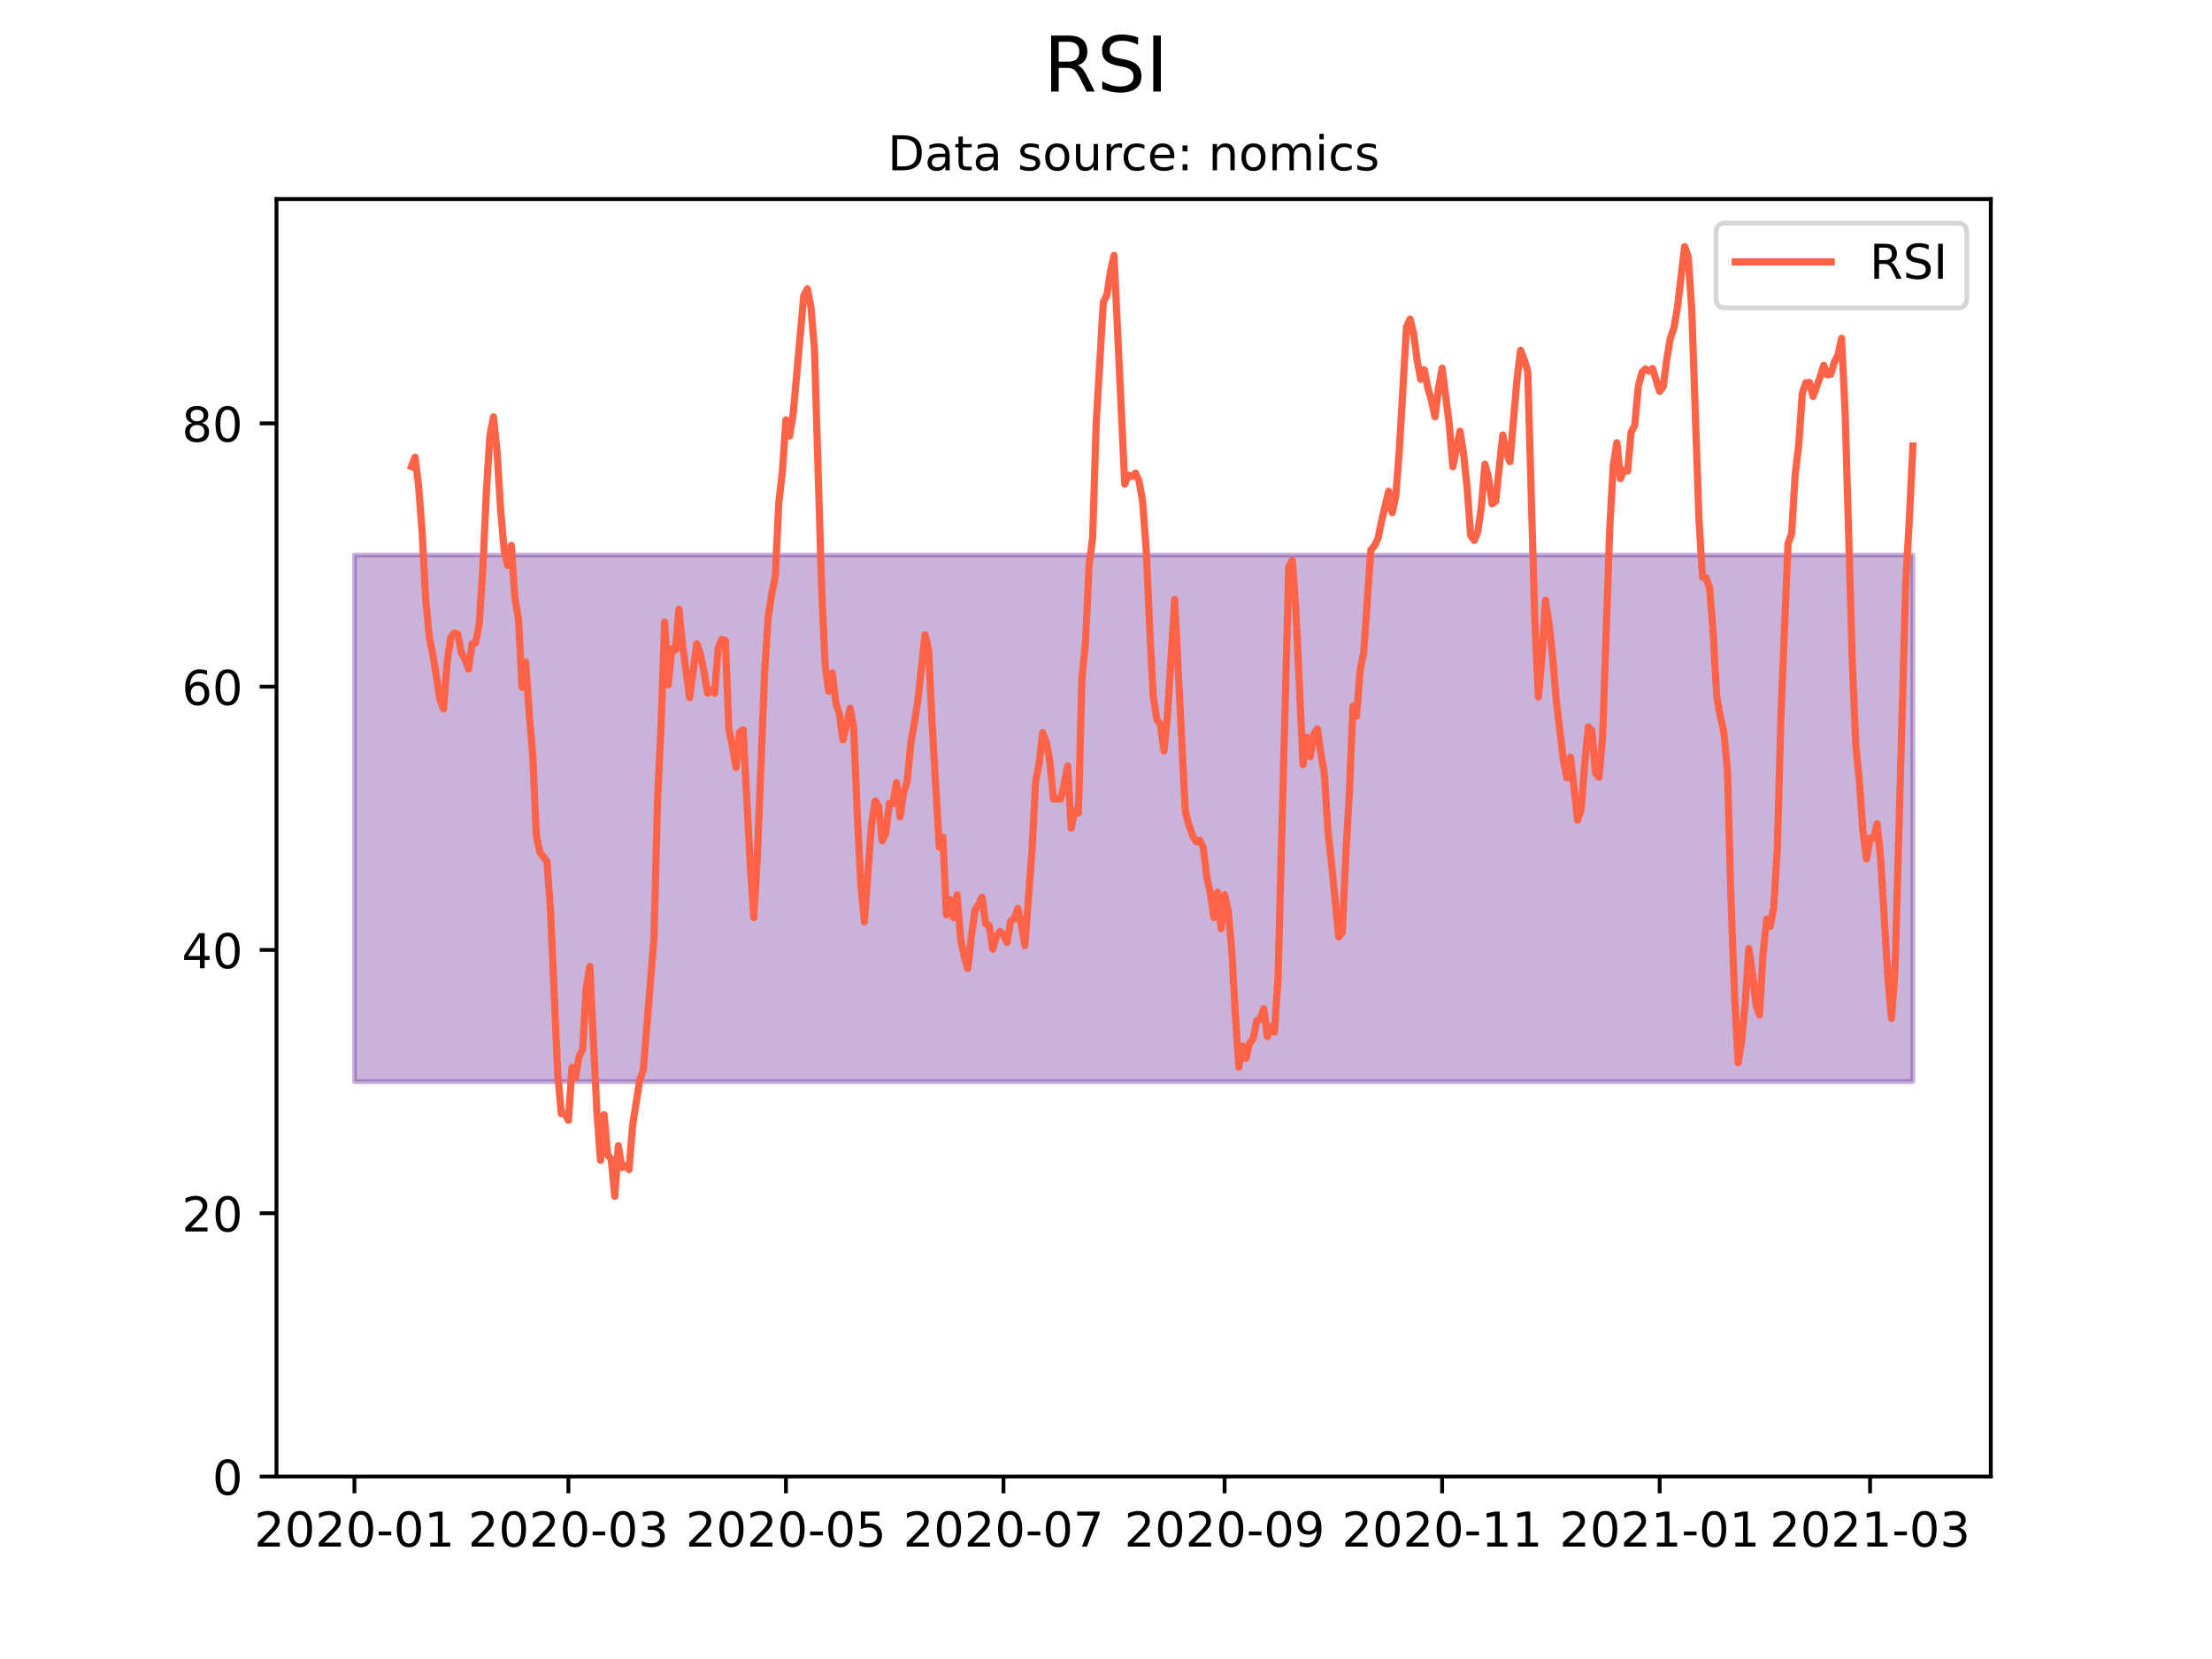 <?xml version="1.0" encoding="utf-8" standalone="no"?>
<!DOCTYPE svg PUBLIC "-//W3C//DTD SVG 1.1//EN"
  "http://www.w3.org/Graphics/SVG/1.1/DTD/svg11.dtd">
<!-- Created with matplotlib (https://matplotlib.org/) -->
<svg height="345.6pt" version="1.1" viewBox="0 0 460.8 345.6" width="460.8pt" xmlns="http://www.w3.org/2000/svg" xmlns:xlink="http://www.w3.org/1999/xlink">
 <defs>
  <style type="text/css">*{stroke-linecap:butt;stroke-linejoin:round;}</style>
 </defs>
 <g id="figure_1">
  <g id="patch_1">
   <path d="M 0 345.6 
L 460.8 345.6 
L 460.8 0 
L 0 0 
z
" style="fill:#ffffff;"/>
  </g>
  <g id="axes_1">
   <g id="patch_2">
    <path d="M 57.6 307.584 
L 414.72 307.584 
L 414.72 41.472 
L 57.6 41.472 
z
" style="fill:#ffffff;"/>
   </g>
   <g id="PolyCollection_1">
    <defs>
     <path d="M 73.833 -229.978 
L 73.833 -120.285 
L 74.576 -120.285 
L 75.319 -120.285 
L 76.061 -120.285 
L 76.804 -120.285 
L 77.547 -120.285 
L 78.29 -120.285 
L 79.033 -120.285 
L 79.776 -120.285 
L 80.519 -120.285 
L 81.262 -120.285 
L 82.005 -120.285 
L 82.748 -120.285 
L 83.491 -120.285 
L 84.234 -120.285 
L 84.976 -120.285 
L 85.719 -120.285 
L 86.462 -120.285 
L 87.205 -120.285 
L 87.948 -120.285 
L 88.691 -120.285 
L 89.434 -120.285 
L 90.177 -120.285 
L 90.92 -120.285 
L 91.663 -120.285 
L 92.406 -120.285 
L 93.149 -120.285 
L 93.891 -120.285 
L 94.634 -120.285 
L 95.377 -120.285 
L 96.12 -120.285 
L 96.863 -120.285 
L 97.606 -120.285 
L 98.349 -120.285 
L 99.092 -120.285 
L 99.835 -120.285 
L 100.578 -120.285 
L 101.321 -120.285 
L 102.064 -120.285 
L 102.806 -120.285 
L 103.549 -120.285 
L 104.292 -120.285 
L 105.035 -120.285 
L 105.778 -120.285 
L 106.521 -120.285 
L 107.264 -120.285 
L 108.007 -120.285 
L 108.75 -120.285 
L 109.493 -120.285 
L 110.236 -120.285 
L 110.979 -120.285 
L 111.721 -120.285 
L 112.464 -120.285 
L 113.207 -120.285 
L 113.95 -120.285 
L 114.693 -120.285 
L 115.436 -120.285 
L 116.179 -120.285 
L 116.922 -120.285 
L 117.665 -120.285 
L 118.408 -120.285 
L 119.151 -120.285 
L 119.894 -120.285 
L 120.636 -120.285 
L 121.379 -120.285 
L 122.122 -120.285 
L 122.865 -120.285 
L 123.608 -120.285 
L 124.351 -120.285 
L 125.094 -120.285 
L 125.837 -120.285 
L 126.58 -120.285 
L 127.323 -120.285 
L 128.066 -120.285 
L 128.809 -120.285 
L 129.551 -120.285 
L 130.294 -120.285 
L 131.037 -120.285 
L 131.78 -120.285 
L 132.523 -120.285 
L 133.266 -120.285 
L 134.009 -120.285 
L 134.752 -120.285 
L 135.495 -120.285 
L 136.238 -120.285 
L 136.981 -120.285 
L 137.724 -120.285 
L 138.466 -120.285 
L 139.209 -120.285 
L 139.952 -120.285 
L 140.695 -120.285 
L 141.438 -120.285 
L 142.181 -120.285 
L 142.924 -120.285 
L 143.667 -120.285 
L 144.41 -120.285 
L 145.153 -120.285 
L 145.896 -120.285 
L 146.639 -120.285 
L 147.381 -120.285 
L 148.124 -120.285 
L 148.867 -120.285 
L 149.61 -120.285 
L 150.353 -120.285 
L 151.096 -120.285 
L 151.839 -120.285 
L 152.582 -120.285 
L 153.325 -120.285 
L 154.068 -120.285 
L 154.811 -120.285 
L 155.554 -120.285 
L 156.296 -120.285 
L 157.039 -120.285 
L 157.782 -120.285 
L 158.525 -120.285 
L 159.268 -120.285 
L 160.011 -120.285 
L 160.754 -120.285 
L 161.497 -120.285 
L 162.24 -120.285 
L 162.983 -120.285 
L 163.726 -120.285 
L 164.469 -120.285 
L 165.211 -120.285 
L 165.954 -120.285 
L 166.697 -120.285 
L 167.44 -120.285 
L 168.183 -120.285 
L 168.926 -120.285 
L 169.669 -120.285 
L 170.412 -120.285 
L 171.155 -120.285 
L 171.898 -120.285 
L 172.641 -120.285 
L 173.384 -120.285 
L 174.126 -120.285 
L 174.869 -120.285 
L 175.612 -120.285 
L 176.355 -120.285 
L 177.098 -120.285 
L 177.841 -120.285 
L 178.584 -120.285 
L 179.327 -120.285 
L 180.07 -120.285 
L 180.813 -120.285 
L 181.556 -120.285 
L 182.299 -120.285 
L 183.041 -120.285 
L 183.784 -120.285 
L 184.527 -120.285 
L 185.27 -120.285 
L 186.013 -120.285 
L 186.756 -120.285 
L 187.499 -120.285 
L 188.242 -120.285 
L 188.985 -120.285 
L 189.728 -120.285 
L 190.471 -120.285 
L 191.214 -120.285 
L 191.956 -120.285 
L 192.699 -120.285 
L 193.442 -120.285 
L 194.185 -120.285 
L 194.928 -120.285 
L 195.671 -120.285 
L 196.414 -120.285 
L 197.157 -120.285 
L 197.9 -120.285 
L 198.643 -120.285 
L 199.386 -120.285 
L 200.129 -120.285 
L 200.871 -120.285 
L 201.614 -120.285 
L 202.357 -120.285 
L 203.1 -120.285 
L 203.843 -120.285 
L 204.586 -120.285 
L 205.329 -120.285 
L 206.072 -120.285 
L 206.815 -120.285 
L 207.558 -120.285 
L 208.301 -120.285 
L 209.044 -120.285 
L 209.786 -120.285 
L 210.529 -120.285 
L 211.272 -120.285 
L 212.015 -120.285 
L 212.758 -120.285 
L 213.501 -120.285 
L 214.244 -120.285 
L 214.987 -120.285 
L 215.73 -120.285 
L 216.473 -120.285 
L 217.216 -120.285 
L 217.959 -120.285 
L 218.701 -120.285 
L 219.444 -120.285 
L 220.187 -120.285 
L 220.93 -120.285 
L 221.673 -120.285 
L 222.416 -120.285 
L 223.159 -120.285 
L 223.902 -120.285 
L 224.645 -120.285 
L 225.388 -120.285 
L 226.131 -120.285 
L 226.874 -120.285 
L 227.616 -120.285 
L 228.359 -120.285 
L 229.102 -120.285 
L 229.845 -120.285 
L 230.588 -120.285 
L 231.331 -120.285 
L 232.074 -120.285 
L 232.817 -120.285 
L 233.56 -120.285 
L 234.303 -120.285 
L 235.046 -120.285 
L 235.789 -120.285 
L 236.531 -120.285 
L 237.274 -120.285 
L 238.017 -120.285 
L 238.76 -120.285 
L 239.503 -120.285 
L 240.246 -120.285 
L 240.989 -120.285 
L 241.732 -120.285 
L 242.475 -120.285 
L 243.218 -120.285 
L 243.961 -120.285 
L 244.704 -120.285 
L 245.446 -120.285 
L 246.189 -120.285 
L 246.932 -120.285 
L 247.675 -120.285 
L 248.418 -120.285 
L 249.161 -120.285 
L 249.904 -120.285 
L 250.647 -120.285 
L 251.39 -120.285 
L 252.133 -120.285 
L 252.876 -120.285 
L 253.619 -120.285 
L 254.361 -120.285 
L 255.104 -120.285 
L 255.847 -120.285 
L 256.59 -120.285 
L 257.333 -120.285 
L 258.076 -120.285 
L 258.819 -120.285 
L 259.562 -120.285 
L 260.305 -120.285 
L 261.048 -120.285 
L 261.791 -120.285 
L 262.534 -120.285 
L 263.276 -120.285 
L 264.019 -120.285 
L 264.762 -120.285 
L 265.505 -120.285 
L 266.248 -120.285 
L 266.991 -120.285 
L 267.734 -120.285 
L 268.477 -120.285 
L 269.22 -120.285 
L 269.963 -120.285 
L 270.706 -120.285 
L 271.449 -120.285 
L 272.191 -120.285 
L 272.934 -120.285 
L 273.677 -120.285 
L 274.42 -120.285 
L 275.163 -120.285 
L 275.906 -120.285 
L 276.649 -120.285 
L 277.392 -120.285 
L 278.135 -120.285 
L 278.878 -120.285 
L 279.621 -120.285 
L 280.364 -120.285 
L 281.106 -120.285 
L 281.849 -120.285 
L 282.592 -120.285 
L 283.335 -120.285 
L 284.078 -120.285 
L 284.821 -120.285 
L 285.564 -120.285 
L 286.307 -120.285 
L 287.05 -120.285 
L 287.793 -120.285 
L 288.536 -120.285 
L 289.279 -120.285 
L 290.021 -120.285 
L 290.764 -120.285 
L 291.507 -120.285 
L 292.25 -120.285 
L 292.993 -120.285 
L 293.736 -120.285 
L 294.479 -120.285 
L 295.222 -120.285 
L 295.965 -120.285 
L 296.708 -120.285 
L 297.451 -120.285 
L 298.194 -120.285 
L 298.936 -120.285 
L 299.679 -120.285 
L 300.422 -120.285 
L 301.165 -120.285 
L 301.908 -120.285 
L 302.651 -120.285 
L 303.394 -120.285 
L 304.137 -120.285 
L 304.88 -120.285 
L 305.623 -120.285 
L 306.366 -120.285 
L 307.109 -120.285 
L 307.851 -120.285 
L 308.594 -120.285 
L 309.337 -120.285 
L 310.08 -120.285 
L 310.823 -120.285 
L 311.566 -120.285 
L 312.309 -120.285 
L 313.052 -120.285 
L 313.795 -120.285 
L 314.538 -120.285 
L 315.281 -120.285 
L 316.024 -120.285 
L 316.766 -120.285 
L 317.509 -120.285 
L 318.252 -120.285 
L 318.995 -120.285 
L 319.738 -120.285 
L 320.481 -120.285 
L 321.224 -120.285 
L 321.967 -120.285 
L 322.71 -120.285 
L 323.453 -120.285 
L 324.196 -120.285 
L 324.939 -120.285 
L 325.681 -120.285 
L 326.424 -120.285 
L 327.167 -120.285 
L 327.91 -120.285 
L 328.653 -120.285 
L 329.396 -120.285 
L 330.139 -120.285 
L 330.882 -120.285 
L 331.625 -120.285 
L 332.368 -120.285 
L 333.111 -120.285 
L 333.854 -120.285 
L 334.596 -120.285 
L 335.339 -120.285 
L 336.082 -120.285 
L 336.825 -120.285 
L 337.568 -120.285 
L 338.311 -120.285 
L 339.054 -120.285 
L 339.797 -120.285 
L 340.54 -120.285 
L 341.283 -120.285 
L 342.026 -120.285 
L 342.769 -120.285 
L 343.511 -120.285 
L 344.254 -120.285 
L 344.997 -120.285 
L 345.74 -120.285 
L 346.483 -120.285 
L 347.226 -120.285 
L 347.969 -120.285 
L 348.712 -120.285 
L 349.455 -120.285 
L 350.198 -120.285 
L 350.941 -120.285 
L 351.684 -120.285 
L 352.426 -120.285 
L 353.169 -120.285 
L 353.912 -120.285 
L 354.655 -120.285 
L 355.398 -120.285 
L 356.141 -120.285 
L 356.884 -120.285 
L 357.627 -120.285 
L 358.37 -120.285 
L 359.113 -120.285 
L 359.856 -120.285 
L 360.599 -120.285 
L 361.341 -120.285 
L 362.084 -120.285 
L 362.827 -120.285 
L 363.57 -120.285 
L 364.313 -120.285 
L 365.056 -120.285 
L 365.799 -120.285 
L 366.542 -120.285 
L 367.285 -120.285 
L 368.028 -120.285 
L 368.771 -120.285 
L 369.514 -120.285 
L 370.256 -120.285 
L 370.999 -120.285 
L 371.742 -120.285 
L 372.485 -120.285 
L 373.228 -120.285 
L 373.971 -120.285 
L 374.714 -120.285 
L 375.457 -120.285 
L 376.2 -120.285 
L 376.943 -120.285 
L 377.686 -120.285 
L 378.429 -120.285 
L 379.171 -120.285 
L 379.914 -120.285 
L 380.657 -120.285 
L 381.4 -120.285 
L 382.143 -120.285 
L 382.886 -120.285 
L 383.629 -120.285 
L 384.372 -120.285 
L 385.115 -120.285 
L 385.858 -120.285 
L 386.601 -120.285 
L 387.344 -120.285 
L 388.086 -120.285 
L 388.829 -120.285 
L 389.572 -120.285 
L 390.315 -120.285 
L 391.058 -120.285 
L 391.801 -120.285 
L 392.544 -120.285 
L 393.287 -120.285 
L 394.03 -120.285 
L 394.773 -120.285 
L 395.516 -120.285 
L 396.259 -120.285 
L 397.001 -120.285 
L 397.744 -120.285 
L 398.487 -120.285 
L 398.487 -229.978 
L 398.487 -229.978 
L 397.744 -229.978 
L 397.001 -229.978 
L 396.259 -229.978 
L 395.516 -229.978 
L 394.773 -229.978 
L 394.03 -229.978 
L 393.287 -229.978 
L 392.544 -229.978 
L 391.801 -229.978 
L 391.058 -229.978 
L 390.315 -229.978 
L 389.572 -229.978 
L 388.829 -229.978 
L 388.086 -229.978 
L 387.344 -229.978 
L 386.601 -229.978 
L 385.858 -229.978 
L 385.115 -229.978 
L 384.372 -229.978 
L 383.629 -229.978 
L 382.886 -229.978 
L 382.143 -229.978 
L 381.4 -229.978 
L 380.657 -229.978 
L 379.914 -229.978 
L 379.171 -229.978 
L 378.429 -229.978 
L 377.686 -229.978 
L 376.943 -229.978 
L 376.2 -229.978 
L 375.457 -229.978 
L 374.714 -229.978 
L 373.971 -229.978 
L 373.228 -229.978 
L 372.485 -229.978 
L 371.742 -229.978 
L 370.999 -229.978 
L 370.256 -229.978 
L 369.514 -229.978 
L 368.771 -229.978 
L 368.028 -229.978 
L 367.285 -229.978 
L 366.542 -229.978 
L 365.799 -229.978 
L 365.056 -229.978 
L 364.313 -229.978 
L 363.57 -229.978 
L 362.827 -229.978 
L 362.084 -229.978 
L 361.341 -229.978 
L 360.599 -229.978 
L 359.856 -229.978 
L 359.113 -229.978 
L 358.37 -229.978 
L 357.627 -229.978 
L 356.884 -229.978 
L 356.141 -229.978 
L 355.398 -229.978 
L 354.655 -229.978 
L 353.912 -229.978 
L 353.169 -229.978 
L 352.426 -229.978 
L 351.684 -229.978 
L 350.941 -229.978 
L 350.198 -229.978 
L 349.455 -229.978 
L 348.712 -229.978 
L 347.969 -229.978 
L 347.226 -229.978 
L 346.483 -229.978 
L 345.74 -229.978 
L 344.997 -229.978 
L 344.254 -229.978 
L 343.511 -229.978 
L 342.769 -229.978 
L 342.026 -229.978 
L 341.283 -229.978 
L 340.54 -229.978 
L 339.797 -229.978 
L 339.054 -229.978 
L 338.311 -229.978 
L 337.568 -229.978 
L 336.825 -229.978 
L 336.082 -229.978 
L 335.339 -229.978 
L 334.596 -229.978 
L 333.854 -229.978 
L 333.111 -229.978 
L 332.368 -229.978 
L 331.625 -229.978 
L 330.882 -229.978 
L 330.139 -229.978 
L 329.396 -229.978 
L 328.653 -229.978 
L 327.91 -229.978 
L 327.167 -229.978 
L 326.424 -229.978 
L 325.681 -229.978 
L 324.939 -229.978 
L 324.196 -229.978 
L 323.453 -229.978 
L 322.71 -229.978 
L 321.967 -229.978 
L 321.224 -229.978 
L 320.481 -229.978 
L 319.738 -229.978 
L 318.995 -229.978 
L 318.252 -229.978 
L 317.509 -229.978 
L 316.766 -229.978 
L 316.024 -229.978 
L 315.281 -229.978 
L 314.538 -229.978 
L 313.795 -229.978 
L 313.052 -229.978 
L 312.309 -229.978 
L 311.566 -229.978 
L 310.823 -229.978 
L 310.08 -229.978 
L 309.337 -229.978 
L 308.594 -229.978 
L 307.851 -229.978 
L 307.109 -229.978 
L 306.366 -229.978 
L 305.623 -229.978 
L 304.88 -229.978 
L 304.137 -229.978 
L 303.394 -229.978 
L 302.651 -229.978 
L 301.908 -229.978 
L 301.165 -229.978 
L 300.422 -229.978 
L 299.679 -229.978 
L 298.936 -229.978 
L 298.194 -229.978 
L 297.451 -229.978 
L 296.708 -229.978 
L 295.965 -229.978 
L 295.222 -229.978 
L 294.479 -229.978 
L 293.736 -229.978 
L 292.993 -229.978 
L 292.25 -229.978 
L 291.507 -229.978 
L 290.764 -229.978 
L 290.021 -229.978 
L 289.279 -229.978 
L 288.536 -229.978 
L 287.793 -229.978 
L 287.05 -229.978 
L 286.307 -229.978 
L 285.564 -229.978 
L 284.821 -229.978 
L 284.078 -229.978 
L 283.335 -229.978 
L 282.592 -229.978 
L 281.849 -229.978 
L 281.106 -229.978 
L 280.364 -229.978 
L 279.621 -229.978 
L 278.878 -229.978 
L 278.135 -229.978 
L 277.392 -229.978 
L 276.649 -229.978 
L 275.906 -229.978 
L 275.163 -229.978 
L 274.42 -229.978 
L 273.677 -229.978 
L 272.934 -229.978 
L 272.191 -229.978 
L 271.449 -229.978 
L 270.706 -229.978 
L 269.963 -229.978 
L 269.22 -229.978 
L 268.477 -229.978 
L 267.734 -229.978 
L 266.991 -229.978 
L 266.248 -229.978 
L 265.505 -229.978 
L 264.762 -229.978 
L 264.019 -229.978 
L 263.276 -229.978 
L 262.534 -229.978 
L 261.791 -229.978 
L 261.048 -229.978 
L 260.305 -229.978 
L 259.562 -229.978 
L 258.819 -229.978 
L 258.076 -229.978 
L 257.333 -229.978 
L 256.59 -229.978 
L 255.847 -229.978 
L 255.104 -229.978 
L 254.361 -229.978 
L 253.619 -229.978 
L 252.876 -229.978 
L 252.133 -229.978 
L 251.39 -229.978 
L 250.647 -229.978 
L 249.904 -229.978 
L 249.161 -229.978 
L 248.418 -229.978 
L 247.675 -229.978 
L 246.932 -229.978 
L 246.189 -229.978 
L 245.446 -229.978 
L 244.704 -229.978 
L 243.961 -229.978 
L 243.218 -229.978 
L 242.475 -229.978 
L 241.732 -229.978 
L 240.989 -229.978 
L 240.246 -229.978 
L 239.503 -229.978 
L 238.76 -229.978 
L 238.017 -229.978 
L 237.274 -229.978 
L 236.531 -229.978 
L 235.789 -229.978 
L 235.046 -229.978 
L 234.303 -229.978 
L 233.56 -229.978 
L 232.817 -229.978 
L 232.074 -229.978 
L 231.331 -229.978 
L 230.588 -229.978 
L 229.845 -229.978 
L 229.102 -229.978 
L 228.359 -229.978 
L 227.616 -229.978 
L 226.874 -229.978 
L 226.131 -229.978 
L 225.388 -229.978 
L 224.645 -229.978 
L 223.902 -229.978 
L 223.159 -229.978 
L 222.416 -229.978 
L 221.673 -229.978 
L 220.93 -229.978 
L 220.187 -229.978 
L 219.444 -229.978 
L 218.701 -229.978 
L 217.959 -229.978 
L 217.216 -229.978 
L 216.473 -229.978 
L 215.73 -229.978 
L 214.987 -229.978 
L 214.244 -229.978 
L 213.501 -229.978 
L 212.758 -229.978 
L 212.015 -229.978 
L 211.272 -229.978 
L 210.529 -229.978 
L 209.786 -229.978 
L 209.044 -229.978 
L 208.301 -229.978 
L 207.558 -229.978 
L 206.815 -229.978 
L 206.072 -229.978 
L 205.329 -229.978 
L 204.586 -229.978 
L 203.843 -229.978 
L 203.1 -229.978 
L 202.357 -229.978 
L 201.614 -229.978 
L 200.871 -229.978 
L 200.129 -229.978 
L 199.386 -229.978 
L 198.643 -229.978 
L 197.9 -229.978 
L 197.157 -229.978 
L 196.414 -229.978 
L 195.671 -229.978 
L 194.928 -229.978 
L 194.185 -229.978 
L 193.442 -229.978 
L 192.699 -229.978 
L 191.956 -229.978 
L 191.214 -229.978 
L 190.471 -229.978 
L 189.728 -229.978 
L 188.985 -229.978 
L 188.242 -229.978 
L 187.499 -229.978 
L 186.756 -229.978 
L 186.013 -229.978 
L 185.27 -229.978 
L 184.527 -229.978 
L 183.784 -229.978 
L 183.041 -229.978 
L 182.299 -229.978 
L 181.556 -229.978 
L 180.813 -229.978 
L 180.07 -229.978 
L 179.327 -229.978 
L 178.584 -229.978 
L 177.841 -229.978 
L 177.098 -229.978 
L 176.355 -229.978 
L 175.612 -229.978 
L 174.869 -229.978 
L 174.126 -229.978 
L 173.384 -229.978 
L 172.641 -229.978 
L 171.898 -229.978 
L 171.155 -229.978 
L 170.412 -229.978 
L 169.669 -229.978 
L 168.926 -229.978 
L 168.183 -229.978 
L 167.44 -229.978 
L 166.697 -229.978 
L 165.954 -229.978 
L 165.211 -229.978 
L 164.469 -229.978 
L 163.726 -229.978 
L 162.983 -229.978 
L 162.24 -229.978 
L 161.497 -229.978 
L 160.754 -229.978 
L 160.011 -229.978 
L 159.268 -229.978 
L 158.525 -229.978 
L 157.782 -229.978 
L 157.039 -229.978 
L 156.296 -229.978 
L 155.554 -229.978 
L 154.811 -229.978 
L 154.068 -229.978 
L 153.325 -229.978 
L 152.582 -229.978 
L 151.839 -229.978 
L 151.096 -229.978 
L 150.353 -229.978 
L 149.61 -229.978 
L 148.867 -229.978 
L 148.124 -229.978 
L 147.381 -229.978 
L 146.639 -229.978 
L 145.896 -229.978 
L 145.153 -229.978 
L 144.41 -229.978 
L 143.667 -229.978 
L 142.924 -229.978 
L 142.181 -229.978 
L 141.438 -229.978 
L 140.695 -229.978 
L 139.952 -229.978 
L 139.209 -229.978 
L 138.466 -229.978 
L 137.724 -229.978 
L 136.981 -229.978 
L 136.238 -229.978 
L 135.495 -229.978 
L 134.752 -229.978 
L 134.009 -229.978 
L 133.266 -229.978 
L 132.523 -229.978 
L 131.78 -229.978 
L 131.037 -229.978 
L 130.294 -229.978 
L 129.551 -229.978 
L 128.809 -229.978 
L 128.066 -229.978 
L 127.323 -229.978 
L 126.58 -229.978 
L 125.837 -229.978 
L 125.094 -229.978 
L 124.351 -229.978 
L 123.608 -229.978 
L 122.865 -229.978 
L 122.122 -229.978 
L 121.379 -229.978 
L 120.636 -229.978 
L 119.894 -229.978 
L 119.151 -229.978 
L 118.408 -229.978 
L 117.665 -229.978 
L 116.922 -229.978 
L 116.179 -229.978 
L 115.436 -229.978 
L 114.693 -229.978 
L 113.95 -229.978 
L 113.207 -229.978 
L 112.464 -229.978 
L 111.721 -229.978 
L 110.979 -229.978 
L 110.236 -229.978 
L 109.493 -229.978 
L 108.75 -229.978 
L 108.007 -229.978 
L 107.264 -229.978 
L 106.521 -229.978 
L 105.778 -229.978 
L 105.035 -229.978 
L 104.292 -229.978 
L 103.549 -229.978 
L 102.806 -229.978 
L 102.064 -229.978 
L 101.321 -229.978 
L 100.578 -229.978 
L 99.835 -229.978 
L 99.092 -229.978 
L 98.349 -229.978 
L 97.606 -229.978 
L 96.863 -229.978 
L 96.12 -229.978 
L 95.377 -229.978 
L 94.634 -229.978 
L 93.891 -229.978 
L 93.149 -229.978 
L 92.406 -229.978 
L 91.663 -229.978 
L 90.92 -229.978 
L 90.177 -229.978 
L 89.434 -229.978 
L 88.691 -229.978 
L 87.948 -229.978 
L 87.205 -229.978 
L 86.462 -229.978 
L 85.719 -229.978 
L 84.976 -229.978 
L 84.234 -229.978 
L 83.491 -229.978 
L 82.748 -229.978 
L 82.005 -229.978 
L 81.262 -229.978 
L 80.519 -229.978 
L 79.776 -229.978 
L 79.033 -229.978 
L 78.29 -229.978 
L 77.547 -229.978 
L 76.804 -229.978 
L 76.061 -229.978 
L 75.319 -229.978 
L 74.576 -229.978 
L 73.833 -229.978 
z
" id="m7bffa54b09" style="stroke:#4b0082;stroke-opacity:0.3;"/>
    </defs>
    <g clip-path="url(#p96de2daa70)">
     <use style="fill:#4b0082;fill-opacity:0.3;stroke:#4b0082;stroke-opacity:0.3;" x="0" xlink:href="#m7bffa54b09" y="345.6"/>
    </g>
   </g>
   <g id="matplotlib.axis_1">
    <g id="xtick_1">
     <g id="line2d_1">
      <defs>
       <path d="M 0 0 
L 0 3.5 
" id="m85e47ce37b" style="stroke:#000000;stroke-width:0.8;"/>
      </defs>
      <g>
       <use style="stroke:#000000;stroke-width:0.8;" x="73.833" xlink:href="#m85e47ce37b" y="307.584"/>
      </g>
     </g>
     <g id="text_1">
      <!-- 2020-01 -->
      <g transform="translate(52.941 322.182)scale(0.1 -0.1)">
       <defs>
        <path d="M 19.188 8.297 
L 53.609 8.297 
L 53.609 0 
L 7.328 0 
L 7.328 8.297 
Q 12.938 14.109 22.625 23.891 
Q 32.328 33.688 34.812 36.531 
Q 39.547 41.844 41.422 45.531 
Q 43.312 49.219 43.312 52.781 
Q 43.312 58.594 39.234 62.25 
Q 35.156 65.922 28.609 65.922 
Q 23.969 65.922 18.812 64.312 
Q 13.672 62.703 7.812 59.422 
L 7.812 69.391 
Q 13.766 71.781 18.938 73 
Q 24.125 74.219 28.422 74.219 
Q 39.75 74.219 46.484 68.547 
Q 53.219 62.891 53.219 53.422 
Q 53.219 48.922 51.531 44.891 
Q 49.859 40.875 45.406 35.406 
Q 44.188 33.984 37.641 27.219 
Q 31.109 20.453 19.188 8.297 
z
" id="DejaVuSans-50"/>
        <path d="M 31.781 66.406 
Q 24.172 66.406 20.328 58.906 
Q 16.5 51.422 16.5 36.375 
Q 16.5 21.391 20.328 13.891 
Q 24.172 6.391 31.781 6.391 
Q 39.453 6.391 43.281 13.891 
Q 47.125 21.391 47.125 36.375 
Q 47.125 51.422 43.281 58.906 
Q 39.453 66.406 31.781 66.406 
z
M 31.781 74.219 
Q 44.047 74.219 50.516 64.516 
Q 56.984 54.828 56.984 36.375 
Q 56.984 17.969 50.516 8.266 
Q 44.047 -1.422 31.781 -1.422 
Q 19.531 -1.422 13.062 8.266 
Q 6.594 17.969 6.594 36.375 
Q 6.594 54.828 13.062 64.516 
Q 19.531 74.219 31.781 74.219 
z
" id="DejaVuSans-48"/>
        <path d="M 4.891 31.391 
L 31.203 31.391 
L 31.203 23.391 
L 4.891 23.391 
z
" id="DejaVuSans-45"/>
        <path d="M 12.406 8.297 
L 28.516 8.297 
L 28.516 63.922 
L 10.984 60.406 
L 10.984 69.391 
L 28.422 72.906 
L 38.281 72.906 
L 38.281 8.297 
L 54.391 8.297 
L 54.391 0 
L 12.406 0 
z
" id="DejaVuSans-49"/>
       </defs>
       <use xlink:href="#DejaVuSans-50"/>
       <use x="63.623" xlink:href="#DejaVuSans-48"/>
       <use x="127.246" xlink:href="#DejaVuSans-50"/>
       <use x="190.869" xlink:href="#DejaVuSans-48"/>
       <use x="254.492" xlink:href="#DejaVuSans-45"/>
       <use x="290.576" xlink:href="#DejaVuSans-48"/>
       <use x="354.199" xlink:href="#DejaVuSans-49"/>
      </g>
     </g>
    </g>
    <g id="xtick_2">
     <g id="line2d_2">
      <g>
       <use style="stroke:#000000;stroke-width:0.8;" x="118.408" xlink:href="#m85e47ce37b" y="307.584"/>
      </g>
     </g>
     <g id="text_2">
      <!-- 2020-03 -->
      <g transform="translate(97.516 322.182)scale(0.1 -0.1)">
       <defs>
        <path d="M 40.578 39.312 
Q 47.656 37.797 51.625 33 
Q 55.609 28.219 55.609 21.188 
Q 55.609 10.406 48.188 4.484 
Q 40.766 -1.422 27.094 -1.422 
Q 22.516 -1.422 17.656 -0.516 
Q 12.797 0.391 7.625 2.203 
L 7.625 11.719 
Q 11.719 9.328 16.594 8.109 
Q 21.484 6.891 26.812 6.891 
Q 36.078 6.891 40.938 10.547 
Q 45.797 14.203 45.797 21.188 
Q 45.797 27.641 41.281 31.266 
Q 36.766 34.906 28.719 34.906 
L 20.219 34.906 
L 20.219 43.016 
L 29.109 43.016 
Q 36.375 43.016 40.234 45.922 
Q 44.094 48.828 44.094 54.297 
Q 44.094 59.906 40.109 62.906 
Q 36.141 65.922 28.719 65.922 
Q 24.656 65.922 20.016 65.031 
Q 15.375 64.156 9.812 62.312 
L 9.812 71.094 
Q 15.438 72.656 20.344 73.438 
Q 25.25 74.219 29.594 74.219 
Q 40.828 74.219 47.359 69.109 
Q 53.906 64.016 53.906 55.328 
Q 53.906 49.266 50.438 45.094 
Q 46.969 40.922 40.578 39.312 
z
" id="DejaVuSans-51"/>
       </defs>
       <use xlink:href="#DejaVuSans-50"/>
       <use x="63.623" xlink:href="#DejaVuSans-48"/>
       <use x="127.246" xlink:href="#DejaVuSans-50"/>
       <use x="190.869" xlink:href="#DejaVuSans-48"/>
       <use x="254.492" xlink:href="#DejaVuSans-45"/>
       <use x="290.576" xlink:href="#DejaVuSans-48"/>
       <use x="354.199" xlink:href="#DejaVuSans-51"/>
      </g>
     </g>
    </g>
    <g id="xtick_3">
     <g id="line2d_3">
      <g>
       <use style="stroke:#000000;stroke-width:0.8;" x="163.726" xlink:href="#m85e47ce37b" y="307.584"/>
      </g>
     </g>
     <g id="text_3">
      <!-- 2020-05 -->
      <g transform="translate(142.834 322.182)scale(0.1 -0.1)">
       <defs>
        <path d="M 10.797 72.906 
L 49.516 72.906 
L 49.516 64.594 
L 19.828 64.594 
L 19.828 46.734 
Q 21.969 47.469 24.109 47.828 
Q 26.266 48.188 28.422 48.188 
Q 40.625 48.188 47.75 41.5 
Q 54.891 34.812 54.891 23.391 
Q 54.891 11.625 47.562 5.094 
Q 40.234 -1.422 26.906 -1.422 
Q 22.312 -1.422 17.547 -0.641 
Q 12.797 0.141 7.719 1.703 
L 7.719 11.625 
Q 12.109 9.234 16.797 8.062 
Q 21.484 6.891 26.703 6.891 
Q 35.156 6.891 40.078 11.328 
Q 45.016 15.766 45.016 23.391 
Q 45.016 31 40.078 35.438 
Q 35.156 39.891 26.703 39.891 
Q 22.75 39.891 18.812 39.016 
Q 14.891 38.141 10.797 36.281 
z
" id="DejaVuSans-53"/>
       </defs>
       <use xlink:href="#DejaVuSans-50"/>
       <use x="63.623" xlink:href="#DejaVuSans-48"/>
       <use x="127.246" xlink:href="#DejaVuSans-50"/>
       <use x="190.869" xlink:href="#DejaVuSans-48"/>
       <use x="254.492" xlink:href="#DejaVuSans-45"/>
       <use x="290.576" xlink:href="#DejaVuSans-48"/>
       <use x="354.199" xlink:href="#DejaVuSans-53"/>
      </g>
     </g>
    </g>
    <g id="xtick_4">
     <g id="line2d_4">
      <g>
       <use style="stroke:#000000;stroke-width:0.8;" x="209.044" xlink:href="#m85e47ce37b" y="307.584"/>
      </g>
     </g>
     <g id="text_4">
      <!-- 2020-07 -->
      <g transform="translate(188.152 322.182)scale(0.1 -0.1)">
       <defs>
        <path d="M 8.203 72.906 
L 55.078 72.906 
L 55.078 68.703 
L 28.609 0 
L 18.312 0 
L 43.219 64.594 
L 8.203 64.594 
z
" id="DejaVuSans-55"/>
       </defs>
       <use xlink:href="#DejaVuSans-50"/>
       <use x="63.623" xlink:href="#DejaVuSans-48"/>
       <use x="127.246" xlink:href="#DejaVuSans-50"/>
       <use x="190.869" xlink:href="#DejaVuSans-48"/>
       <use x="254.492" xlink:href="#DejaVuSans-45"/>
       <use x="290.576" xlink:href="#DejaVuSans-48"/>
       <use x="354.199" xlink:href="#DejaVuSans-55"/>
      </g>
     </g>
    </g>
    <g id="xtick_5">
     <g id="line2d_5">
      <g>
       <use style="stroke:#000000;stroke-width:0.8;" x="255.104" xlink:href="#m85e47ce37b" y="307.584"/>
      </g>
     </g>
     <g id="text_5">
      <!-- 2020-09 -->
      <g transform="translate(234.213 322.182)scale(0.1 -0.1)">
       <defs>
        <path d="M 10.984 1.516 
L 10.984 10.5 
Q 14.703 8.734 18.5 7.812 
Q 22.312 6.891 25.984 6.891 
Q 35.75 6.891 40.891 13.453 
Q 46.047 20.016 46.781 33.406 
Q 43.953 29.203 39.594 26.953 
Q 35.25 24.703 29.984 24.703 
Q 19.047 24.703 12.672 31.312 
Q 6.297 37.938 6.297 49.422 
Q 6.297 60.641 12.938 67.422 
Q 19.578 74.219 30.609 74.219 
Q 43.266 74.219 49.922 64.516 
Q 56.594 54.828 56.594 36.375 
Q 56.594 19.141 48.406 8.859 
Q 40.234 -1.422 26.422 -1.422 
Q 22.703 -1.422 18.891 -0.688 
Q 15.094 0.047 10.984 1.516 
z
M 30.609 32.422 
Q 37.25 32.422 41.125 36.953 
Q 45.016 41.5 45.016 49.422 
Q 45.016 57.281 41.125 61.844 
Q 37.25 66.406 30.609 66.406 
Q 23.969 66.406 20.094 61.844 
Q 16.219 57.281 16.219 49.422 
Q 16.219 41.5 20.094 36.953 
Q 23.969 32.422 30.609 32.422 
z
" id="DejaVuSans-57"/>
       </defs>
       <use xlink:href="#DejaVuSans-50"/>
       <use x="63.623" xlink:href="#DejaVuSans-48"/>
       <use x="127.246" xlink:href="#DejaVuSans-50"/>
       <use x="190.869" xlink:href="#DejaVuSans-48"/>
       <use x="254.492" xlink:href="#DejaVuSans-45"/>
       <use x="290.576" xlink:href="#DejaVuSans-48"/>
       <use x="354.199" xlink:href="#DejaVuSans-57"/>
      </g>
     </g>
    </g>
    <g id="xtick_6">
     <g id="line2d_6">
      <g>
       <use style="stroke:#000000;stroke-width:0.8;" x="300.422" xlink:href="#m85e47ce37b" y="307.584"/>
      </g>
     </g>
     <g id="text_6">
      <!-- 2020-11 -->
      <g transform="translate(279.531 322.182)scale(0.1 -0.1)">
       <use xlink:href="#DejaVuSans-50"/>
       <use x="63.623" xlink:href="#DejaVuSans-48"/>
       <use x="127.246" xlink:href="#DejaVuSans-50"/>
       <use x="190.869" xlink:href="#DejaVuSans-48"/>
       <use x="254.492" xlink:href="#DejaVuSans-45"/>
       <use x="290.576" xlink:href="#DejaVuSans-49"/>
       <use x="354.199" xlink:href="#DejaVuSans-49"/>
      </g>
     </g>
    </g>
    <g id="xtick_7">
     <g id="line2d_7">
      <g>
       <use style="stroke:#000000;stroke-width:0.8;" x="345.74" xlink:href="#m85e47ce37b" y="307.584"/>
      </g>
     </g>
     <g id="text_7">
      <!-- 2021-01 -->
      <g transform="translate(324.849 322.182)scale(0.1 -0.1)">
       <use xlink:href="#DejaVuSans-50"/>
       <use x="63.623" xlink:href="#DejaVuSans-48"/>
       <use x="127.246" xlink:href="#DejaVuSans-50"/>
       <use x="190.869" xlink:href="#DejaVuSans-49"/>
       <use x="254.492" xlink:href="#DejaVuSans-45"/>
       <use x="290.576" xlink:href="#DejaVuSans-48"/>
       <use x="354.199" xlink:href="#DejaVuSans-49"/>
      </g>
     </g>
    </g>
    <g id="xtick_8">
     <g id="line2d_8">
      <g>
       <use style="stroke:#000000;stroke-width:0.8;" x="389.572" xlink:href="#m85e47ce37b" y="307.584"/>
      </g>
     </g>
     <g id="text_8">
      <!-- 2021-03 -->
      <g transform="translate(368.681 322.182)scale(0.1 -0.1)">
       <use xlink:href="#DejaVuSans-50"/>
       <use x="63.623" xlink:href="#DejaVuSans-48"/>
       <use x="127.246" xlink:href="#DejaVuSans-50"/>
       <use x="190.869" xlink:href="#DejaVuSans-49"/>
       <use x="254.492" xlink:href="#DejaVuSans-45"/>
       <use x="290.576" xlink:href="#DejaVuSans-48"/>
       <use x="354.199" xlink:href="#DejaVuSans-51"/>
      </g>
     </g>
    </g>
   </g>
   <g id="matplotlib.axis_2">
    <g id="ytick_1">
     <g id="line2d_9">
      <defs>
       <path d="M 0 0 
L -3.5 0 
" id="mabdd69a11e" style="stroke:#000000;stroke-width:0.8;"/>
      </defs>
      <g>
       <use style="stroke:#000000;stroke-width:0.8;" x="57.6" xlink:href="#mabdd69a11e" y="307.584"/>
      </g>
     </g>
     <g id="text_9">
      <!-- 0 -->
      <g transform="translate(44.237 311.383)scale(0.1 -0.1)">
       <use xlink:href="#DejaVuSans-48"/>
      </g>
     </g>
    </g>
    <g id="ytick_2">
     <g id="line2d_10">
      <g>
       <use style="stroke:#000000;stroke-width:0.8;" x="57.6" xlink:href="#mabdd69a11e" y="252.738"/>
      </g>
     </g>
     <g id="text_10">
      <!-- 20 -->
      <g transform="translate(37.875 256.537)scale(0.1 -0.1)">
       <use xlink:href="#DejaVuSans-50"/>
       <use x="63.623" xlink:href="#DejaVuSans-48"/>
      </g>
     </g>
    </g>
    <g id="ytick_3">
     <g id="line2d_11">
      <g>
       <use style="stroke:#000000;stroke-width:0.8;" x="57.6" xlink:href="#mabdd69a11e" y="197.892"/>
      </g>
     </g>
     <g id="text_11">
      <!-- 40 -->
      <g transform="translate(37.875 201.691)scale(0.1 -0.1)">
       <defs>
        <path d="M 37.797 64.312 
L 12.891 25.391 
L 37.797 25.391 
z
M 35.203 72.906 
L 47.609 72.906 
L 47.609 25.391 
L 58.016 25.391 
L 58.016 17.188 
L 47.609 17.188 
L 47.609 0 
L 37.797 0 
L 37.797 17.188 
L 4.891 17.188 
L 4.891 26.703 
z
" id="DejaVuSans-52"/>
       </defs>
       <use xlink:href="#DejaVuSans-52"/>
       <use x="63.623" xlink:href="#DejaVuSans-48"/>
      </g>
     </g>
    </g>
    <g id="ytick_4">
     <g id="line2d_12">
      <g>
       <use style="stroke:#000000;stroke-width:0.8;" x="57.6" xlink:href="#mabdd69a11e" y="143.045"/>
      </g>
     </g>
     <g id="text_12">
      <!-- 60 -->
      <g transform="translate(37.875 146.845)scale(0.1 -0.1)">
       <defs>
        <path d="M 33.016 40.375 
Q 26.375 40.375 22.484 35.828 
Q 18.609 31.297 18.609 23.391 
Q 18.609 15.531 22.484 10.953 
Q 26.375 6.391 33.016 6.391 
Q 39.656 6.391 43.531 10.953 
Q 47.406 15.531 47.406 23.391 
Q 47.406 31.297 43.531 35.828 
Q 39.656 40.375 33.016 40.375 
z
M 52.594 71.297 
L 52.594 62.312 
Q 48.875 64.062 45.094 64.984 
Q 41.312 65.922 37.594 65.922 
Q 27.828 65.922 22.672 59.328 
Q 17.531 52.734 16.797 39.406 
Q 19.672 43.656 24.016 45.922 
Q 28.375 48.188 33.594 48.188 
Q 44.578 48.188 50.953 41.516 
Q 57.328 34.859 57.328 23.391 
Q 57.328 12.156 50.688 5.359 
Q 44.047 -1.422 33.016 -1.422 
Q 20.359 -1.422 13.672 8.266 
Q 6.984 17.969 6.984 36.375 
Q 6.984 53.656 15.188 63.938 
Q 23.391 74.219 37.203 74.219 
Q 40.922 74.219 44.703 73.484 
Q 48.484 72.75 52.594 71.297 
z
" id="DejaVuSans-54"/>
       </defs>
       <use xlink:href="#DejaVuSans-54"/>
       <use x="63.623" xlink:href="#DejaVuSans-48"/>
      </g>
     </g>
    </g>
    <g id="ytick_5">
     <g id="line2d_13">
      <g>
       <use style="stroke:#000000;stroke-width:0.8;" x="57.6" xlink:href="#mabdd69a11e" y="88.199"/>
      </g>
     </g>
     <g id="text_13">
      <!-- 80 -->
      <g transform="translate(37.875 91.998)scale(0.1 -0.1)">
       <defs>
        <path d="M 31.781 34.625 
Q 24.75 34.625 20.719 30.859 
Q 16.703 27.094 16.703 20.516 
Q 16.703 13.922 20.719 10.156 
Q 24.75 6.391 31.781 6.391 
Q 38.812 6.391 42.859 10.172 
Q 46.922 13.969 46.922 20.516 
Q 46.922 27.094 42.891 30.859 
Q 38.875 34.625 31.781 34.625 
z
M 21.922 38.812 
Q 15.578 40.375 12.031 44.719 
Q 8.5 49.078 8.5 55.328 
Q 8.5 64.062 14.719 69.141 
Q 20.953 74.219 31.781 74.219 
Q 42.672 74.219 48.875 69.141 
Q 55.078 64.062 55.078 55.328 
Q 55.078 49.078 51.531 44.719 
Q 48 40.375 41.703 38.812 
Q 48.828 37.156 52.797 32.312 
Q 56.781 27.484 56.781 20.516 
Q 56.781 9.906 50.312 4.234 
Q 43.844 -1.422 31.781 -1.422 
Q 19.734 -1.422 13.25 4.234 
Q 6.781 9.906 6.781 20.516 
Q 6.781 27.484 10.781 32.312 
Q 14.797 37.156 21.922 38.812 
z
M 18.312 54.391 
Q 18.312 48.734 21.844 45.562 
Q 25.391 42.391 31.781 42.391 
Q 38.141 42.391 41.719 45.562 
Q 45.312 48.734 45.312 54.391 
Q 45.312 60.062 41.719 63.234 
Q 38.141 66.406 31.781 66.406 
Q 25.391 66.406 21.844 63.234 
Q 18.312 60.062 18.312 54.391 
z
" id="DejaVuSans-56"/>
       </defs>
       <use xlink:href="#DejaVuSans-56"/>
       <use x="63.623" xlink:href="#DejaVuSans-48"/>
      </g>
     </g>
    </g>
   </g>
   <g id="line2d_14">
    <path clip-path="url(#p96de2daa70)" d="M 85.719 97.181 
L 86.462 95.24 
L 87.205 101.231 
L 87.948 111.055 
L 88.691 124.884 
L 89.434 132.829 
L 90.177 136.328 
L 91.663 145.76 
L 92.406 147.648 
L 93.149 137.926 
L 93.891 132.835 
L 94.634 131.873 
L 95.377 132.106 
L 96.12 136.052 
L 96.863 137.27 
L 97.606 139.395 
L 98.349 134.134 
L 99.092 133.931 
L 99.835 129.95 
L 100.578 118.609 
L 101.321 102.453 
L 102.064 90.596 
L 102.806 86.846 
L 103.549 94.177 
L 104.292 106.195 
L 105.035 114.721 
L 105.778 117.812 
L 106.521 113.617 
L 107.264 124.595 
L 108.007 128.917 
L 108.75 143.156 
L 109.493 137.892 
L 110.236 148.531 
L 110.979 157.33 
L 111.721 174.016 
L 112.464 177.543 
L 113.95 179.47 
L 114.693 189.903 
L 116.179 223.598 
L 116.922 231.99 
L 117.665 231.939 
L 118.408 233.371 
L 119.151 222.361 
L 119.894 224.502 
L 120.636 220.054 
L 121.379 218.643 
L 122.122 205.657 
L 122.865 201.327 
L 124.351 231.813 
L 125.094 241.724 
L 125.837 232.2 
L 126.58 240.613 
L 127.323 241.425 
L 128.066 249.208 
L 128.809 238.68 
L 129.551 243.216 
L 130.294 242.82 
L 131.037 243.64 
L 131.78 234.453 
L 133.266 225.014 
L 134.009 222.869 
L 136.238 195.48 
L 136.981 166.556 
L 137.724 150.963 
L 138.466 129.58 
L 139.209 142.684 
L 139.952 135.136 
L 140.695 135.415 
L 141.438 126.912 
L 142.181 134.303 
L 143.667 145.336 
L 145.153 134.114 
L 145.896 136.247 
L 146.639 139.838 
L 147.381 144.4 
L 148.124 143.748 
L 148.867 144.441 
L 149.61 134.96 
L 150.353 133.189 
L 151.096 133.43 
L 151.839 151.878 
L 152.582 155.553 
L 153.325 159.893 
L 154.068 152.556 
L 154.811 152.014 
L 156.296 180.313 
L 157.039 191.166 
L 157.782 178.181 
L 159.268 140.479 
L 160.011 128.659 
L 160.754 123.769 
L 161.497 120.135 
L 162.24 104.722 
L 162.983 98.219 
L 163.726 87.476 
L 164.469 90.821 
L 165.211 86.351 
L 167.44 61.629 
L 168.183 60.174 
L 168.926 63.866 
L 169.669 72.72 
L 171.155 122.501 
L 171.898 138.651 
L 172.641 144.01 
L 173.384 140.187 
L 174.126 146.38 
L 174.869 148.806 
L 175.612 154.15 
L 177.098 147.546 
L 177.841 151.642 
L 178.584 169.653 
L 179.327 184.111 
L 180.07 192.043 
L 181.556 171.659 
L 182.299 166.855 
L 183.041 168.005 
L 183.784 175.186 
L 184.527 173.569 
L 185.27 167.319 
L 186.013 167.34 
L 186.756 163.045 
L 187.499 170.184 
L 188.242 165.14 
L 188.985 162.75 
L 189.728 154.842 
L 190.471 150.705 
L 191.214 145.855 
L 192.699 132.223 
L 193.442 135.288 
L 194.185 150.891 
L 195.671 176.488 
L 196.414 174.371 
L 197.157 190.571 
L 197.9 187.434 
L 198.643 191.163 
L 199.386 186.402 
L 200.129 195.615 
L 200.871 199.322 
L 201.614 201.768 
L 202.357 195.055 
L 203.1 189.606 
L 203.843 188.445 
L 204.586 186.937 
L 205.329 192.412 
L 206.072 192.827 
L 206.815 197.73 
L 207.558 195.038 
L 208.301 194.03 
L 209.044 194.714 
L 209.786 196.317 
L 210.529 191.891 
L 211.272 191.43 
L 212.015 189.239 
L 212.758 192.57 
L 213.501 196.991 
L 214.987 177.242 
L 215.73 162.869 
L 216.473 159.041 
L 217.216 152.606 
L 217.959 154.572 
L 218.701 158.569 
L 219.444 166.418 
L 220.93 166.464 
L 221.673 163.435 
L 222.416 159.557 
L 223.159 172.51 
L 223.902 168.759 
L 224.645 169.361 
L 225.388 141.29 
L 226.131 133.74 
L 226.874 117.78 
L 227.616 112.025 
L 228.359 88.091 
L 229.845 62.904 
L 230.588 61.434 
L 231.331 56.519 
L 232.074 53.211 
L 234.303 100.845 
L 235.046 98.978 
L 235.789 99.262 
L 236.531 98.547 
L 237.274 100.208 
L 238.017 104.384 
L 238.76 114.272 
L 239.503 131.002 
L 240.246 145.088 
L 240.989 149.879 
L 241.732 150.955 
L 242.475 156.422 
L 243.218 148.917 
L 244.704 124.881 
L 246.932 169.114 
L 247.675 171.86 
L 248.418 173.997 
L 249.161 175.316 
L 249.904 175.044 
L 250.647 176.462 
L 251.39 182.632 
L 252.133 186.092 
L 252.876 191.153 
L 253.619 185.867 
L 254.361 193.452 
L 255.104 186.38 
L 255.847 189.639 
L 256.59 197.78 
L 257.333 211.177 
L 258.076 222.294 
L 258.819 217.89 
L 259.562 220.488 
L 260.305 217.273 
L 261.048 216.433 
L 261.791 212.633 
L 262.534 212.273 
L 263.276 210.135 
L 264.019 215.941 
L 264.762 213.812 
L 265.505 215.005 
L 266.248 203.408 
L 268.477 118.019 
L 269.22 116.78 
L 269.963 127.206 
L 271.449 159.303 
L 272.191 153.591 
L 272.934 157.647 
L 273.677 153.041 
L 274.42 151.812 
L 275.163 156.968 
L 275.906 161.295 
L 276.649 173.323 
L 277.392 179.98 
L 278.878 195.199 
L 279.621 194.214 
L 280.364 178.077 
L 281.106 165.019 
L 281.849 147.082 
L 282.592 149.201 
L 283.335 139.639 
L 284.078 135.996 
L 285.564 114.584 
L 286.307 113.703 
L 287.05 112.223 
L 287.793 108.618 
L 289.279 102.329 
L 290.021 106.8 
L 290.764 103.319 
L 291.507 93.695 
L 292.993 68.153 
L 293.736 66.47 
L 294.479 69.484 
L 295.222 75.128 
L 295.965 79.025 
L 296.708 77.046 
L 297.451 80.863 
L 298.194 83.392 
L 298.936 86.812 
L 299.679 80.794 
L 300.422 76.697 
L 301.908 88.438 
L 302.651 97.24 
L 304.137 89.832 
L 304.88 94.474 
L 305.623 101.546 
L 306.366 111.529 
L 307.109 112.59 
L 307.851 110.717 
L 308.594 105.561 
L 309.337 96.696 
L 310.08 99.464 
L 310.823 104.945 
L 311.566 104.409 
L 313.052 90.616 
L 313.795 94.264 
L 314.538 96.185 
L 316.024 78.977 
L 316.766 72.96 
L 317.509 74.88 
L 318.252 77.345 
L 319.738 129.647 
L 320.481 145.205 
L 321.224 136.874 
L 321.967 125.056 
L 322.71 130.171 
L 323.453 136.906 
L 324.196 145.924 
L 325.681 158.317 
L 326.424 162.067 
L 327.167 157.725 
L 328.653 170.848 
L 329.396 168.586 
L 330.139 158.875 
L 330.882 151.43 
L 331.625 152.216 
L 332.368 161.019 
L 333.111 161.883 
L 333.854 153.462 
L 335.339 109.922 
L 336.082 96.942 
L 336.825 92.223 
L 337.568 99.702 
L 338.311 97.931 
L 339.054 98.153 
L 339.797 90.038 
L 340.54 88.616 
L 341.283 80.526 
L 342.026 77.606 
L 342.769 76.85 
L 343.511 77.319 
L 344.254 76.766 
L 345.74 81.535 
L 346.483 80.533 
L 347.226 74.766 
L 347.969 70.448 
L 348.712 68.296 
L 349.455 63.965 
L 350.941 51.364 
L 351.684 53.51 
L 352.426 64.618 
L 353.912 107.883 
L 354.655 120.226 
L 355.398 120.36 
L 356.141 122.47 
L 356.884 131.789 
L 357.627 145.126 
L 358.37 149.273 
L 359.113 152.495 
L 359.856 160.568 
L 360.599 187.275 
L 361.341 207.546 
L 362.084 221.418 
L 362.827 216.736 
L 363.57 208.855 
L 364.313 197.571 
L 365.056 202.699 
L 365.799 209.229 
L 366.542 211.44 
L 367.285 198.612 
L 368.028 191.504 
L 368.771 193.003 
L 369.514 188.911 
L 370.256 176.549 
L 370.999 149.183 
L 372.485 113.201 
L 373.228 111.201 
L 373.971 98.815 
L 374.714 92.575 
L 375.457 81.898 
L 376.2 79.73 
L 376.943 79.656 
L 377.686 82.591 
L 379.171 78.508 
L 379.914 76.089 
L 380.657 78.071 
L 381.4 77.951 
L 382.143 75.376 
L 382.886 73.958 
L 383.629 70.482 
L 384.372 85.821 
L 385.858 137.528 
L 386.601 155.362 
L 387.344 162.798 
L 388.086 173.15 
L 388.829 178.923 
L 389.572 174.578 
L 390.315 174.543 
L 391.058 171.605 
L 391.801 179.326 
L 393.287 203.732 
L 394.03 212.133 
L 394.773 201.907 
L 397.001 121.567 
L 397.744 108.255 
L 398.487 92.921 
L 398.487 92.921 
" style="fill:none;stroke:#ff6347;stroke-linecap:square;stroke-width:1.5;"/>
   </g>
   <g id="patch_3">
    <path d="M 57.6 307.584 
L 57.6 41.472 
" style="fill:none;stroke:#000000;stroke-linecap:square;stroke-linejoin:miter;stroke-width:0.8;"/>
   </g>
   <g id="patch_4">
    <path d="M 414.72 307.584 
L 414.72 41.472 
" style="fill:none;stroke:#000000;stroke-linecap:square;stroke-linejoin:miter;stroke-width:0.8;"/>
   </g>
   <g id="patch_5">
    <path d="M 57.6 307.584 
L 414.72 307.584 
" style="fill:none;stroke:#000000;stroke-linecap:square;stroke-linejoin:miter;stroke-width:0.8;"/>
   </g>
   <g id="patch_6">
    <path d="M 57.6 41.472 
L 414.72 41.472 
" style="fill:none;stroke:#000000;stroke-linecap:square;stroke-linejoin:miter;stroke-width:0.8;"/>
   </g>
   <g id="text_14">
    <!-- Data source: nomics -->
    <g transform="translate(184.916 35.472)scale(0.1 -0.1)">
     <defs>
      <path d="M 19.672 64.797 
L 19.672 8.109 
L 31.594 8.109 
Q 46.688 8.109 53.688 14.938 
Q 60.688 21.781 60.688 36.531 
Q 60.688 51.172 53.688 57.984 
Q 46.688 64.797 31.594 64.797 
z
M 9.812 72.906 
L 30.078 72.906 
Q 51.266 72.906 61.172 64.094 
Q 71.094 55.281 71.094 36.531 
Q 71.094 17.672 61.125 8.828 
Q 51.172 0 30.078 0 
L 9.812 0 
z
" id="DejaVuSans-68"/>
      <path d="M 34.281 27.484 
Q 23.391 27.484 19.188 25 
Q 14.984 22.516 14.984 16.5 
Q 14.984 11.719 18.141 8.906 
Q 21.297 6.109 26.703 6.109 
Q 34.188 6.109 38.703 11.406 
Q 43.219 16.703 43.219 25.484 
L 43.219 27.484 
z
M 52.203 31.203 
L 52.203 0 
L 43.219 0 
L 43.219 8.297 
Q 40.141 3.328 35.547 0.953 
Q 30.953 -1.422 24.312 -1.422 
Q 15.922 -1.422 10.953 3.297 
Q 6 8.016 6 15.922 
Q 6 25.141 12.172 29.828 
Q 18.359 34.516 30.609 34.516 
L 43.219 34.516 
L 43.219 35.406 
Q 43.219 41.609 39.141 45 
Q 35.062 48.391 27.688 48.391 
Q 23 48.391 18.547 47.266 
Q 14.109 46.141 10.016 43.891 
L 10.016 52.203 
Q 14.938 54.109 19.578 55.047 
Q 24.219 56 28.609 56 
Q 40.484 56 46.344 49.844 
Q 52.203 43.703 52.203 31.203 
z
" id="DejaVuSans-97"/>
      <path d="M 18.312 70.219 
L 18.312 54.688 
L 36.812 54.688 
L 36.812 47.703 
L 18.312 47.703 
L 18.312 18.016 
Q 18.312 11.328 20.141 9.422 
Q 21.969 7.516 27.594 7.516 
L 36.812 7.516 
L 36.812 0 
L 27.594 0 
Q 17.188 0 13.234 3.875 
Q 9.281 7.766 9.281 18.016 
L 9.281 47.703 
L 2.688 47.703 
L 2.688 54.688 
L 9.281 54.688 
L 9.281 70.219 
z
" id="DejaVuSans-116"/>
      <path id="DejaVuSans-32"/>
      <path d="M 44.281 53.078 
L 44.281 44.578 
Q 40.484 46.531 36.375 47.5 
Q 32.281 48.484 27.875 48.484 
Q 21.188 48.484 17.844 46.438 
Q 14.5 44.391 14.5 40.281 
Q 14.5 37.156 16.891 35.375 
Q 19.281 33.594 26.516 31.984 
L 29.594 31.297 
Q 39.156 29.25 43.188 25.516 
Q 47.219 21.781 47.219 15.094 
Q 47.219 7.469 41.188 3.016 
Q 35.156 -1.422 24.609 -1.422 
Q 20.219 -1.422 15.453 -0.562 
Q 10.688 0.297 5.422 2 
L 5.422 11.281 
Q 10.406 8.688 15.234 7.391 
Q 20.062 6.109 24.812 6.109 
Q 31.156 6.109 34.562 8.281 
Q 37.984 10.453 37.984 14.406 
Q 37.984 18.062 35.516 20.016 
Q 33.062 21.969 24.703 23.781 
L 21.578 24.516 
Q 13.234 26.266 9.516 29.906 
Q 5.812 33.547 5.812 39.891 
Q 5.812 47.609 11.281 51.797 
Q 16.75 56 26.812 56 
Q 31.781 56 36.172 55.266 
Q 40.578 54.547 44.281 53.078 
z
" id="DejaVuSans-115"/>
      <path d="M 30.609 48.391 
Q 23.391 48.391 19.188 42.75 
Q 14.984 37.109 14.984 27.297 
Q 14.984 17.484 19.156 11.844 
Q 23.344 6.203 30.609 6.203 
Q 37.797 6.203 41.984 11.859 
Q 46.188 17.531 46.188 27.297 
Q 46.188 37.016 41.984 42.703 
Q 37.797 48.391 30.609 48.391 
z
M 30.609 56 
Q 42.328 56 49.016 48.375 
Q 55.719 40.766 55.719 27.297 
Q 55.719 13.875 49.016 6.219 
Q 42.328 -1.422 30.609 -1.422 
Q 18.844 -1.422 12.172 6.219 
Q 5.516 13.875 5.516 27.297 
Q 5.516 40.766 12.172 48.375 
Q 18.844 56 30.609 56 
z
" id="DejaVuSans-111"/>
      <path d="M 8.5 21.578 
L 8.5 54.688 
L 17.484 54.688 
L 17.484 21.922 
Q 17.484 14.156 20.5 10.266 
Q 23.531 6.391 29.594 6.391 
Q 36.859 6.391 41.078 11.031 
Q 45.312 15.672 45.312 23.688 
L 45.312 54.688 
L 54.297 54.688 
L 54.297 0 
L 45.312 0 
L 45.312 8.406 
Q 42.047 3.422 37.719 1 
Q 33.406 -1.422 27.688 -1.422 
Q 18.266 -1.422 13.375 4.438 
Q 8.5 10.297 8.5 21.578 
z
M 31.109 56 
z
" id="DejaVuSans-117"/>
      <path d="M 41.109 46.297 
Q 39.594 47.172 37.812 47.578 
Q 36.031 48 33.891 48 
Q 26.266 48 22.188 43.047 
Q 18.109 38.094 18.109 28.812 
L 18.109 0 
L 9.078 0 
L 9.078 54.688 
L 18.109 54.688 
L 18.109 46.188 
Q 20.953 51.172 25.484 53.578 
Q 30.031 56 36.531 56 
Q 37.453 56 38.578 55.875 
Q 39.703 55.766 41.062 55.516 
z
" id="DejaVuSans-114"/>
      <path d="M 48.781 52.594 
L 48.781 44.188 
Q 44.969 46.297 41.141 47.344 
Q 37.312 48.391 33.406 48.391 
Q 24.656 48.391 19.812 42.844 
Q 14.984 37.312 14.984 27.297 
Q 14.984 17.281 19.812 11.734 
Q 24.656 6.203 33.406 6.203 
Q 37.312 6.203 41.141 7.25 
Q 44.969 8.297 48.781 10.406 
L 48.781 2.094 
Q 45.016 0.344 40.984 -0.531 
Q 36.969 -1.422 32.422 -1.422 
Q 20.062 -1.422 12.781 6.344 
Q 5.516 14.109 5.516 27.297 
Q 5.516 40.672 12.859 48.328 
Q 20.219 56 33.016 56 
Q 37.156 56 41.109 55.141 
Q 45.062 54.297 48.781 52.594 
z
" id="DejaVuSans-99"/>
      <path d="M 56.203 29.594 
L 56.203 25.203 
L 14.891 25.203 
Q 15.484 15.922 20.484 11.062 
Q 25.484 6.203 34.422 6.203 
Q 39.594 6.203 44.453 7.469 
Q 49.312 8.734 54.109 11.281 
L 54.109 2.781 
Q 49.266 0.734 44.188 -0.344 
Q 39.109 -1.422 33.891 -1.422 
Q 20.797 -1.422 13.156 6.188 
Q 5.516 13.812 5.516 26.812 
Q 5.516 40.234 12.766 48.109 
Q 20.016 56 32.328 56 
Q 43.359 56 49.781 48.891 
Q 56.203 41.797 56.203 29.594 
z
M 47.219 32.234 
Q 47.125 39.594 43.094 43.984 
Q 39.062 48.391 32.422 48.391 
Q 24.906 48.391 20.391 44.141 
Q 15.875 39.891 15.188 32.172 
z
" id="DejaVuSans-101"/>
      <path d="M 11.719 12.406 
L 22.016 12.406 
L 22.016 0 
L 11.719 0 
z
M 11.719 51.703 
L 22.016 51.703 
L 22.016 39.312 
L 11.719 39.312 
z
" id="DejaVuSans-58"/>
      <path d="M 54.891 33.016 
L 54.891 0 
L 45.906 0 
L 45.906 32.719 
Q 45.906 40.484 42.875 44.328 
Q 39.844 48.188 33.797 48.188 
Q 26.516 48.188 22.312 43.547 
Q 18.109 38.922 18.109 30.906 
L 18.109 0 
L 9.078 0 
L 9.078 54.688 
L 18.109 54.688 
L 18.109 46.188 
Q 21.344 51.125 25.703 53.562 
Q 30.078 56 35.797 56 
Q 45.219 56 50.047 50.172 
Q 54.891 44.344 54.891 33.016 
z
" id="DejaVuSans-110"/>
      <path d="M 52 44.188 
Q 55.375 50.25 60.062 53.125 
Q 64.75 56 71.094 56 
Q 79.641 56 84.281 50.016 
Q 88.922 44.047 88.922 33.016 
L 88.922 0 
L 79.891 0 
L 79.891 32.719 
Q 79.891 40.578 77.094 44.375 
Q 74.312 48.188 68.609 48.188 
Q 61.625 48.188 57.562 43.547 
Q 53.516 38.922 53.516 30.906 
L 53.516 0 
L 44.484 0 
L 44.484 32.719 
Q 44.484 40.625 41.703 44.406 
Q 38.922 48.188 33.109 48.188 
Q 26.219 48.188 22.156 43.531 
Q 18.109 38.875 18.109 30.906 
L 18.109 0 
L 9.078 0 
L 9.078 54.688 
L 18.109 54.688 
L 18.109 46.188 
Q 21.188 51.219 25.484 53.609 
Q 29.781 56 35.688 56 
Q 41.656 56 45.828 52.969 
Q 50 49.953 52 44.188 
z
" id="DejaVuSans-109"/>
      <path d="M 9.422 54.688 
L 18.406 54.688 
L 18.406 0 
L 9.422 0 
z
M 9.422 75.984 
L 18.406 75.984 
L 18.406 64.594 
L 9.422 64.594 
z
" id="DejaVuSans-105"/>
     </defs>
     <use xlink:href="#DejaVuSans-68"/>
     <use x="77.002" xlink:href="#DejaVuSans-97"/>
     <use x="138.281" xlink:href="#DejaVuSans-116"/>
     <use x="177.49" xlink:href="#DejaVuSans-97"/>
     <use x="238.77" xlink:href="#DejaVuSans-32"/>
     <use x="270.557" xlink:href="#DejaVuSans-115"/>
     <use x="322.656" xlink:href="#DejaVuSans-111"/>
     <use x="383.838" xlink:href="#DejaVuSans-117"/>
     <use x="447.217" xlink:href="#DejaVuSans-114"/>
     <use x="486.08" xlink:href="#DejaVuSans-99"/>
     <use x="541.061" xlink:href="#DejaVuSans-101"/>
     <use x="602.584" xlink:href="#DejaVuSans-58"/>
     <use x="636.275" xlink:href="#DejaVuSans-32"/>
     <use x="668.062" xlink:href="#DejaVuSans-110"/>
     <use x="731.441" xlink:href="#DejaVuSans-111"/>
     <use x="792.623" xlink:href="#DejaVuSans-109"/>
     <use x="890.035" xlink:href="#DejaVuSans-105"/>
     <use x="917.818" xlink:href="#DejaVuSans-99"/>
     <use x="972.799" xlink:href="#DejaVuSans-115"/>
    </g>
   </g>
   <g id="legend_1">
    <g id="patch_7">
     <path d="M 359.473 64.15 
L 407.72 64.15 
Q 409.72 64.15 409.72 62.15 
L 409.72 48.472 
Q 409.72 46.472 407.72 46.472 
L 359.473 46.472 
Q 357.473 46.472 357.473 48.472 
L 357.473 62.15 
Q 357.473 64.15 359.473 64.15 
z
" style="fill:#ffffff;opacity:0.8;stroke:#cccccc;stroke-linejoin:miter;"/>
    </g>
    <g id="line2d_15">
     <path d="M 361.473 54.57 
L 381.473 54.57 
" style="fill:none;stroke:#ff6347;stroke-linecap:square;stroke-width:1.5;"/>
    </g>
    <g id="line2d_16"/>
    <g id="text_15">
     <!-- RSI -->
     <g transform="translate(389.473 58.07)scale(0.1 -0.1)">
      <defs>
       <path d="M 44.391 34.188 
Q 47.562 33.109 50.562 29.594 
Q 53.562 26.078 56.594 19.922 
L 66.609 0 
L 56 0 
L 46.688 18.703 
Q 43.062 26.031 39.672 28.422 
Q 36.281 30.812 30.422 30.812 
L 19.672 30.812 
L 19.672 0 
L 9.812 0 
L 9.812 72.906 
L 32.078 72.906 
Q 44.578 72.906 50.734 67.672 
Q 56.891 62.453 56.891 51.906 
Q 56.891 45.016 53.688 40.469 
Q 50.484 35.938 44.391 34.188 
z
M 19.672 64.797 
L 19.672 38.922 
L 32.078 38.922 
Q 39.203 38.922 42.844 42.219 
Q 46.484 45.516 46.484 51.906 
Q 46.484 58.297 42.844 61.547 
Q 39.203 64.797 32.078 64.797 
z
" id="DejaVuSans-82"/>
       <path d="M 53.516 70.516 
L 53.516 60.891 
Q 47.906 63.578 42.922 64.891 
Q 37.938 66.219 33.297 66.219 
Q 25.25 66.219 20.875 63.094 
Q 16.5 59.969 16.5 54.203 
Q 16.5 49.359 19.406 46.891 
Q 22.312 44.438 30.422 42.922 
L 36.375 41.703 
Q 47.406 39.594 52.656 34.297 
Q 57.906 29 57.906 20.125 
Q 57.906 9.516 50.797 4.047 
Q 43.703 -1.422 29.984 -1.422 
Q 24.812 -1.422 18.969 -0.25 
Q 13.141 0.922 6.891 3.219 
L 6.891 13.375 
Q 12.891 10.016 18.656 8.297 
Q 24.422 6.594 29.984 6.594 
Q 38.422 6.594 43.016 9.906 
Q 47.609 13.234 47.609 19.391 
Q 47.609 24.75 44.312 27.781 
Q 41.016 30.812 33.5 32.328 
L 27.484 33.5 
Q 16.453 35.688 11.516 40.375 
Q 6.594 45.062 6.594 53.422 
Q 6.594 63.094 13.406 68.656 
Q 20.219 74.219 32.172 74.219 
Q 37.312 74.219 42.625 73.281 
Q 47.953 72.359 53.516 70.516 
z
" id="DejaVuSans-83"/>
       <path d="M 9.812 72.906 
L 19.672 72.906 
L 19.672 0 
L 9.812 0 
z
" id="DejaVuSans-73"/>
      </defs>
      <use xlink:href="#DejaVuSans-82"/>
      <use x="69.482" xlink:href="#DejaVuSans-83"/>
      <use x="132.959" xlink:href="#DejaVuSans-73"/>
     </g>
    </g>
   </g>
  </g>
  <g id="text_16">
   <!-- RSI -->
   <g transform="translate(217.403 19.07)scale(0.16 -0.16)">
    <use xlink:href="#DejaVuSans-82"/>
    <use x="69.482" xlink:href="#DejaVuSans-83"/>
    <use x="132.959" xlink:href="#DejaVuSans-73"/>
   </g>
  </g>
 </g>
 <defs>
  <clipPath id="p96de2daa70">
   <rect height="266.112" width="357.12" x="57.6" y="41.472"/>
  </clipPath>
 </defs>
</svg>
